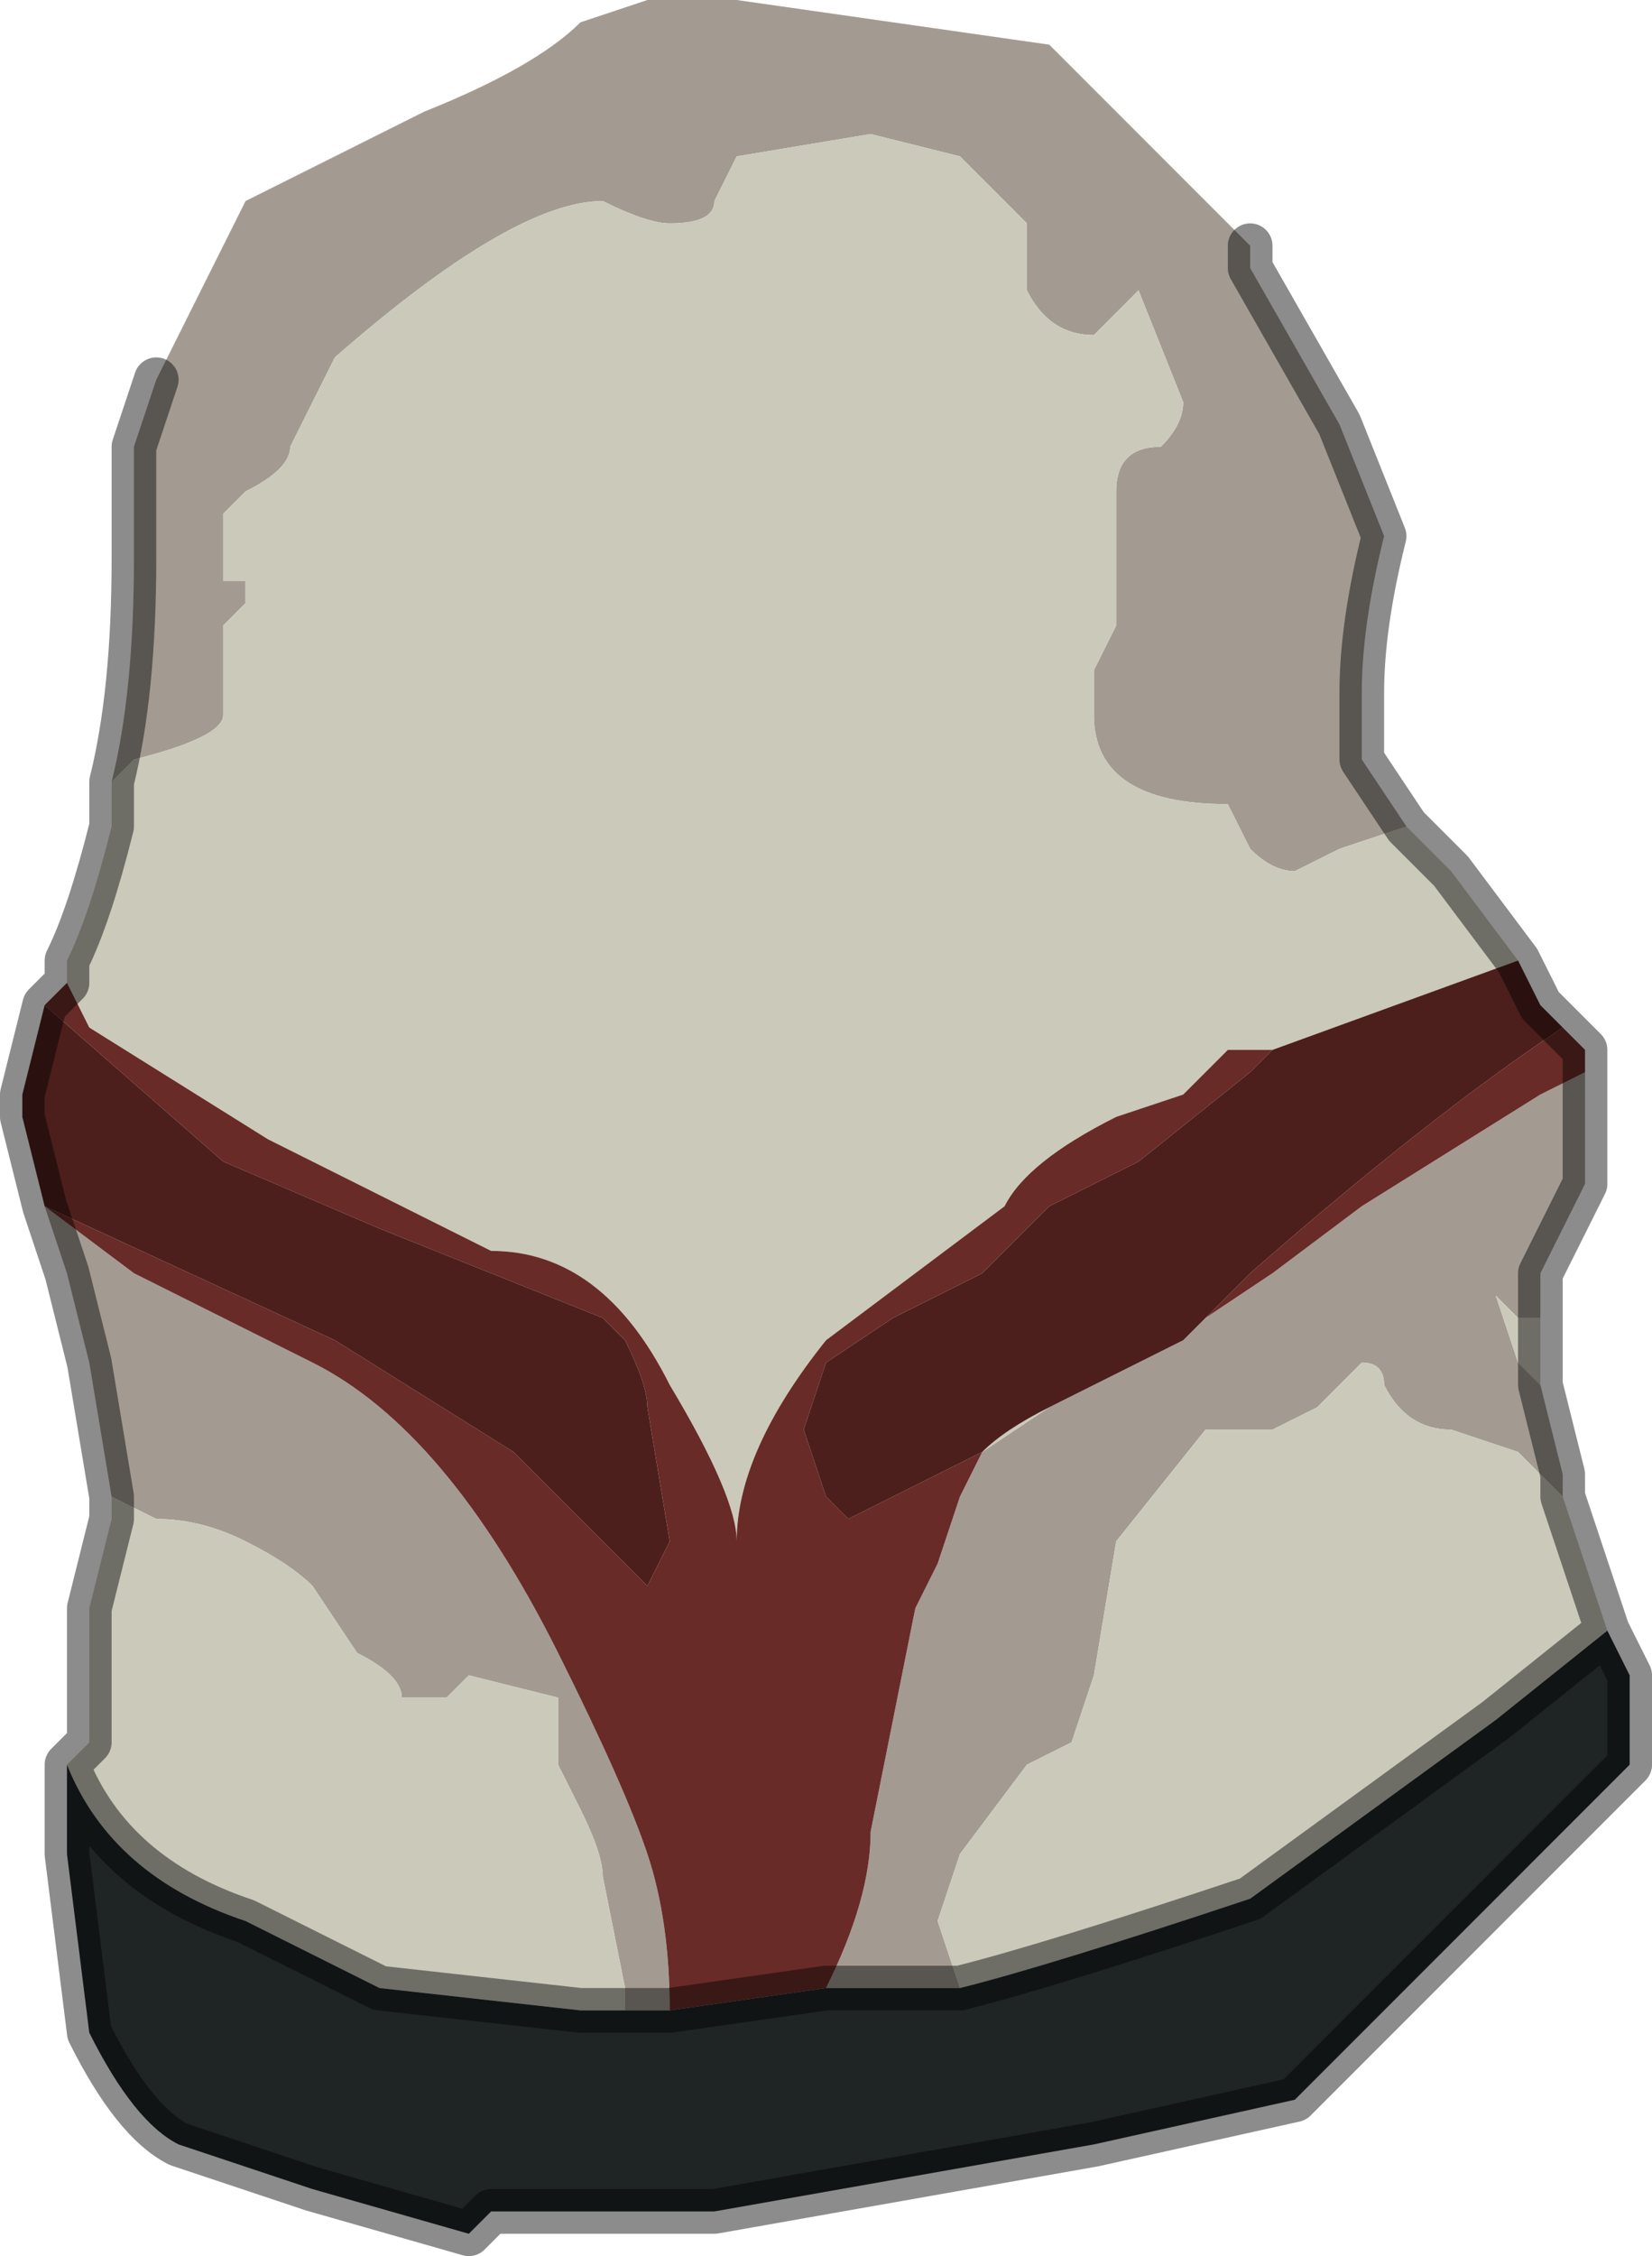 <?xml version="1.0" encoding="UTF-8" standalone="no"?>
<svg xmlns:xlink="http://www.w3.org/1999/xlink" height="5.05px" width="3.7px" xmlns="http://www.w3.org/2000/svg">
  <g transform="matrix(1.0, 0.0, 0.0, 1.0, 1.85, 2.5)">
    <path d="M0.95 -1.95 L0.95 -1.9 1.15 -1.55 1.25 -1.3 Q1.2 -1.1 1.2 -0.95 L1.2 -0.8 1.3 -0.65 1.15 -0.6 Q1.05 -0.55 1.05 -0.55 1.0 -0.55 0.95 -0.6 L0.9 -0.7 Q0.6 -0.7 0.6 -0.9 L0.6 -1.0 0.65 -1.1 0.65 -1.4 Q0.65 -1.5 0.75 -1.5 0.8 -1.55 0.8 -1.6 L0.7 -1.85 Q0.7 -1.85 0.65 -1.8 L0.6 -1.75 Q0.5 -1.75 0.45 -1.85 L0.45 -2.0 0.3 -2.15 0.1 -2.2 -0.2 -2.15 -0.25 -2.05 Q-0.25 -2.0 -0.35 -2.0 -0.4 -2.0 -0.5 -2.05 -0.7 -2.05 -1.1 -1.7 L-1.2 -1.5 Q-1.2 -1.45 -1.3 -1.4 L-1.35 -1.35 -1.35 -1.2 -1.3 -1.2 -1.3 -1.15 -1.35 -1.1 -1.35 -0.9 Q-1.35 -0.85 -1.55 -0.8 L-1.6 -0.75 Q-1.55 -0.95 -1.55 -1.25 L-1.55 -1.5 -1.5 -1.65 -1.3 -2.05 -0.9 -2.25 Q-0.65 -2.35 -0.55 -2.45 L-0.4 -2.5 -0.2 -2.5 0.5 -2.4 0.7 -2.2 0.95 -1.95 M1.7 -0.1 L1.7 0.15 1.6 0.35 1.6 0.45 1.55 0.45 1.5 0.4 1.55 0.55 1.6 0.6 1.65 0.8 1.65 0.85 1.55 0.75 1.4 0.7 Q1.3 0.7 1.25 0.6 1.25 0.55 1.2 0.55 L1.1 0.65 1.0 0.7 0.85 0.7 Q0.85 0.7 0.65 0.95 L0.6 1.25 0.55 1.4 0.45 1.45 0.3 1.65 0.25 1.8 0.3 1.95 0.0 1.95 Q0.1 1.75 0.1 1.6 L0.15 1.35 0.2 1.1 0.25 1.0 0.3 0.85 0.35 0.75 0.5 0.65 0.8 0.5 0.85 0.45 1.0 0.35 1.2 0.2 1.6 -0.05 1.7 -0.1 M-1.6 0.85 L-1.65 0.55 -1.7 0.35 -1.75 0.2 -1.55 0.35 -1.15 0.55 Q-0.85 0.7 -0.6 1.2 -0.45 1.5 -0.4 1.65 -0.35 1.8 -0.35 2.0 L-0.45 2.0 -0.45 1.95 -0.5 1.7 Q-0.5 1.65 -0.55 1.55 L-0.6 1.45 -0.6 1.3 -0.8 1.25 -0.85 1.3 -0.95 1.3 Q-0.95 1.25 -1.05 1.2 L-1.15 1.05 Q-1.2 1.0 -1.3 0.95 -1.4 0.9 -1.5 0.9 L-1.6 0.85" fill="#a39b92" fill-rule="evenodd" stroke="none"/>
    <path d="M1.3 -0.65 L1.4 -0.55 1.55 -0.35 1.55 -0.35 1.0 -0.15 0.9 -0.15 Q0.85 -0.1 0.8 -0.05 L0.65 0.0 Q0.45 0.1 0.4 0.2 L0.0 0.5 Q-0.2 0.75 -0.2 0.95 L-0.2 0.95 Q-0.2 0.85 -0.35 0.6 -0.5 0.3 -0.75 0.3 L-1.25 0.05 -1.65 -0.2 -1.7 -0.3 -1.7 -0.35 Q-1.65 -0.45 -1.6 -0.65 L-1.6 -0.75 -1.55 -0.8 Q-1.35 -0.85 -1.35 -0.9 L-1.35 -1.1 -1.3 -1.15 -1.3 -1.2 -1.35 -1.2 -1.35 -1.35 -1.3 -1.4 Q-1.2 -1.45 -1.2 -1.5 L-1.1 -1.7 Q-0.7 -2.05 -0.5 -2.05 -0.4 -2.0 -0.35 -2.0 -0.25 -2.0 -0.25 -2.05 L-0.2 -2.15 0.1 -2.2 0.3 -2.15 0.45 -2.0 0.45 -1.85 Q0.5 -1.75 0.6 -1.75 L0.65 -1.8 Q0.7 -1.85 0.7 -1.85 L0.8 -1.6 Q0.8 -1.55 0.75 -1.5 0.65 -1.5 0.65 -1.4 L0.65 -1.1 0.6 -1.0 0.6 -0.9 Q0.6 -0.7 0.9 -0.7 L0.95 -0.6 Q1.0 -0.55 1.05 -0.55 1.05 -0.55 1.15 -0.6 L1.3 -0.65 M1.6 0.35 L1.6 0.6 1.55 0.55 1.5 0.4 1.55 0.45 1.6 0.45 1.6 0.35 M1.65 0.85 L1.7 1.0 1.75 1.15 1.5 1.35 0.95 1.75 Q0.5 1.9 0.3 1.95 L0.25 1.8 0.3 1.65 0.45 1.45 0.55 1.4 0.6 1.25 0.65 0.95 Q0.85 0.7 0.85 0.7 L1.0 0.7 1.1 0.65 1.2 0.55 Q1.25 0.55 1.25 0.6 1.3 0.7 1.4 0.7 L1.55 0.75 1.65 0.85 M-1.7 1.45 L-1.65 1.4 -1.65 1.1 -1.6 0.9 -1.6 0.85 -1.5 0.9 Q-1.4 0.9 -1.3 0.95 -1.2 1.0 -1.15 1.05 L-1.05 1.2 Q-0.95 1.25 -0.95 1.3 L-0.85 1.3 -0.8 1.25 -0.6 1.3 -0.6 1.45 -0.55 1.55 Q-0.5 1.65 -0.5 1.7 L-0.45 1.95 -0.45 2.0 -0.55 2.0 -1.0 1.95 -1.3 1.8 Q-1.6 1.7 -1.7 1.45 M0.35 0.75 Q0.4 0.7 0.5 0.65 0.6 0.6 0.8 0.5 L0.5 0.65 0.35 0.75" fill="#cbc9ba" fill-rule="evenodd" stroke="none"/>
    <path d="M1.65 -0.2 L1.7 -0.15 1.7 -0.1 1.6 -0.05 1.2 0.2 1.0 0.35 0.85 0.45 0.95 0.35 Q1.35 0.0 1.65 -0.2 M-1.75 0.2 L-1.75 0.2 -1.1 0.5 -0.7 0.75 -0.55 0.9 -0.45 1.0 -0.4 1.05 -0.35 0.95 -0.4 0.65 Q-0.4 0.6 -0.45 0.5 L-0.5 0.45 -1.0 0.25 -1.35 0.1 -1.75 -0.25 -1.7 -0.3 -1.65 -0.2 -1.25 0.05 -0.75 0.3 Q-0.5 0.3 -0.35 0.6 -0.2 0.85 -0.2 0.95 L-0.2 0.95 Q-0.2 0.75 0.0 0.5 L0.4 0.2 Q0.45 0.1 0.65 0.0 L0.8 -0.05 Q0.85 -0.1 0.9 -0.15 L1.0 -0.15 0.95 -0.1 0.7 0.1 0.5 0.2 0.35 0.35 0.15 0.45 0.0 0.55 -0.05 0.7 0.0 0.85 0.05 0.9 0.35 0.75 0.3 0.85 0.25 1.0 0.2 1.1 0.15 1.35 0.1 1.6 Q0.1 1.75 0.0 1.95 L-0.35 2.0 Q-0.35 1.8 -0.4 1.65 -0.45 1.5 -0.6 1.2 -0.85 0.7 -1.15 0.55 L-1.55 0.35 -1.75 0.2" fill="#692b27" fill-rule="evenodd" stroke="none"/>
    <path d="M1.55 -0.35 L1.6 -0.25 1.65 -0.2 Q1.35 0.0 0.95 0.35 L0.85 0.45 0.8 0.5 Q0.6 0.6 0.5 0.65 0.4 0.7 0.35 0.75 L0.05 0.9 0.0 0.85 -0.05 0.7 0.0 0.55 0.15 0.45 0.35 0.35 0.5 0.2 0.7 0.1 0.95 -0.1 1.0 -0.15 1.55 -0.35 M-1.75 0.2 L-1.8 0.0 -1.8 -0.05 -1.75 -0.25 -1.35 0.1 -1.0 0.25 -0.5 0.45 -0.45 0.5 Q-0.4 0.6 -0.4 0.65 L-0.35 0.95 -0.4 1.05 -0.45 1.0 -0.55 0.9 -0.7 0.75 -1.1 0.5 -1.75 0.2" fill="#4d1f1c" fill-rule="evenodd" stroke="none"/>
    <path d="M1.75 1.15 L1.8 1.25 1.8 1.45 1.45 1.8 1.05 2.2 0.6 2.3 -0.25 2.45 -0.25 2.45 -0.45 2.45 -0.5 2.45 -0.7 2.45 -0.75 2.45 -0.8 2.5 -1.15 2.4 -1.45 2.3 Q-1.55 2.25 -1.65 2.05 L-1.7 1.65 -1.7 1.45 Q-1.6 1.7 -1.3 1.8 L-1.0 1.95 -0.55 2.0 -0.45 2.0 -0.35 2.0 0.0 1.95 0.3 1.95 Q0.5 1.9 0.95 1.75 L1.5 1.35 1.75 1.15" fill="#1f2425" fill-rule="evenodd" stroke="none"/>
    <path d="M0.95 -1.95 L0.95 -1.9 1.15 -1.55 1.25 -1.3 Q1.2 -1.1 1.2 -0.95 L1.2 -0.8 1.3 -0.65 1.4 -0.55 1.55 -0.35 1.55 -0.35 1.6 -0.25 1.65 -0.2 1.7 -0.15 1.7 -0.1 1.7 0.15 1.6 0.35 1.6 0.6 1.65 0.8 1.65 0.85 1.7 1.0 1.75 1.15 1.8 1.25 1.8 1.45 1.45 1.8 1.05 2.2 0.6 2.3 -0.25 2.45 -0.25 2.45 -0.45 2.45 -0.5 2.45 -0.7 2.45 -0.75 2.45 -0.8 2.5 -1.15 2.4 -1.45 2.3 Q-1.55 2.25 -1.65 2.05 L-1.7 1.65 -1.7 1.45 -1.65 1.4 -1.65 1.1 -1.6 0.9 -1.6 0.85 -1.65 0.55 -1.7 0.35 -1.75 0.2 -1.75 0.2 -1.8 0.0 -1.8 -0.05 -1.75 -0.25 -1.7 -0.3 -1.7 -0.35 Q-1.65 -0.45 -1.6 -0.65 L-1.6 -0.75 Q-1.55 -0.95 -1.55 -1.25 L-1.55 -1.5 -1.5 -1.65 M0.3 1.95 Q0.5 1.9 0.95 1.75 L1.5 1.35 1.75 1.15 M-1.7 1.45 Q-1.6 1.7 -1.3 1.8 L-1.0 1.95 -0.55 2.0 -0.45 2.0 -0.35 2.0 0.0 1.95 0.3 1.95" fill="none" stroke="#000000" stroke-linecap="round" stroke-linejoin="round" stroke-opacity="0.451" stroke-width="0.1"/>
  </g>
</svg>
